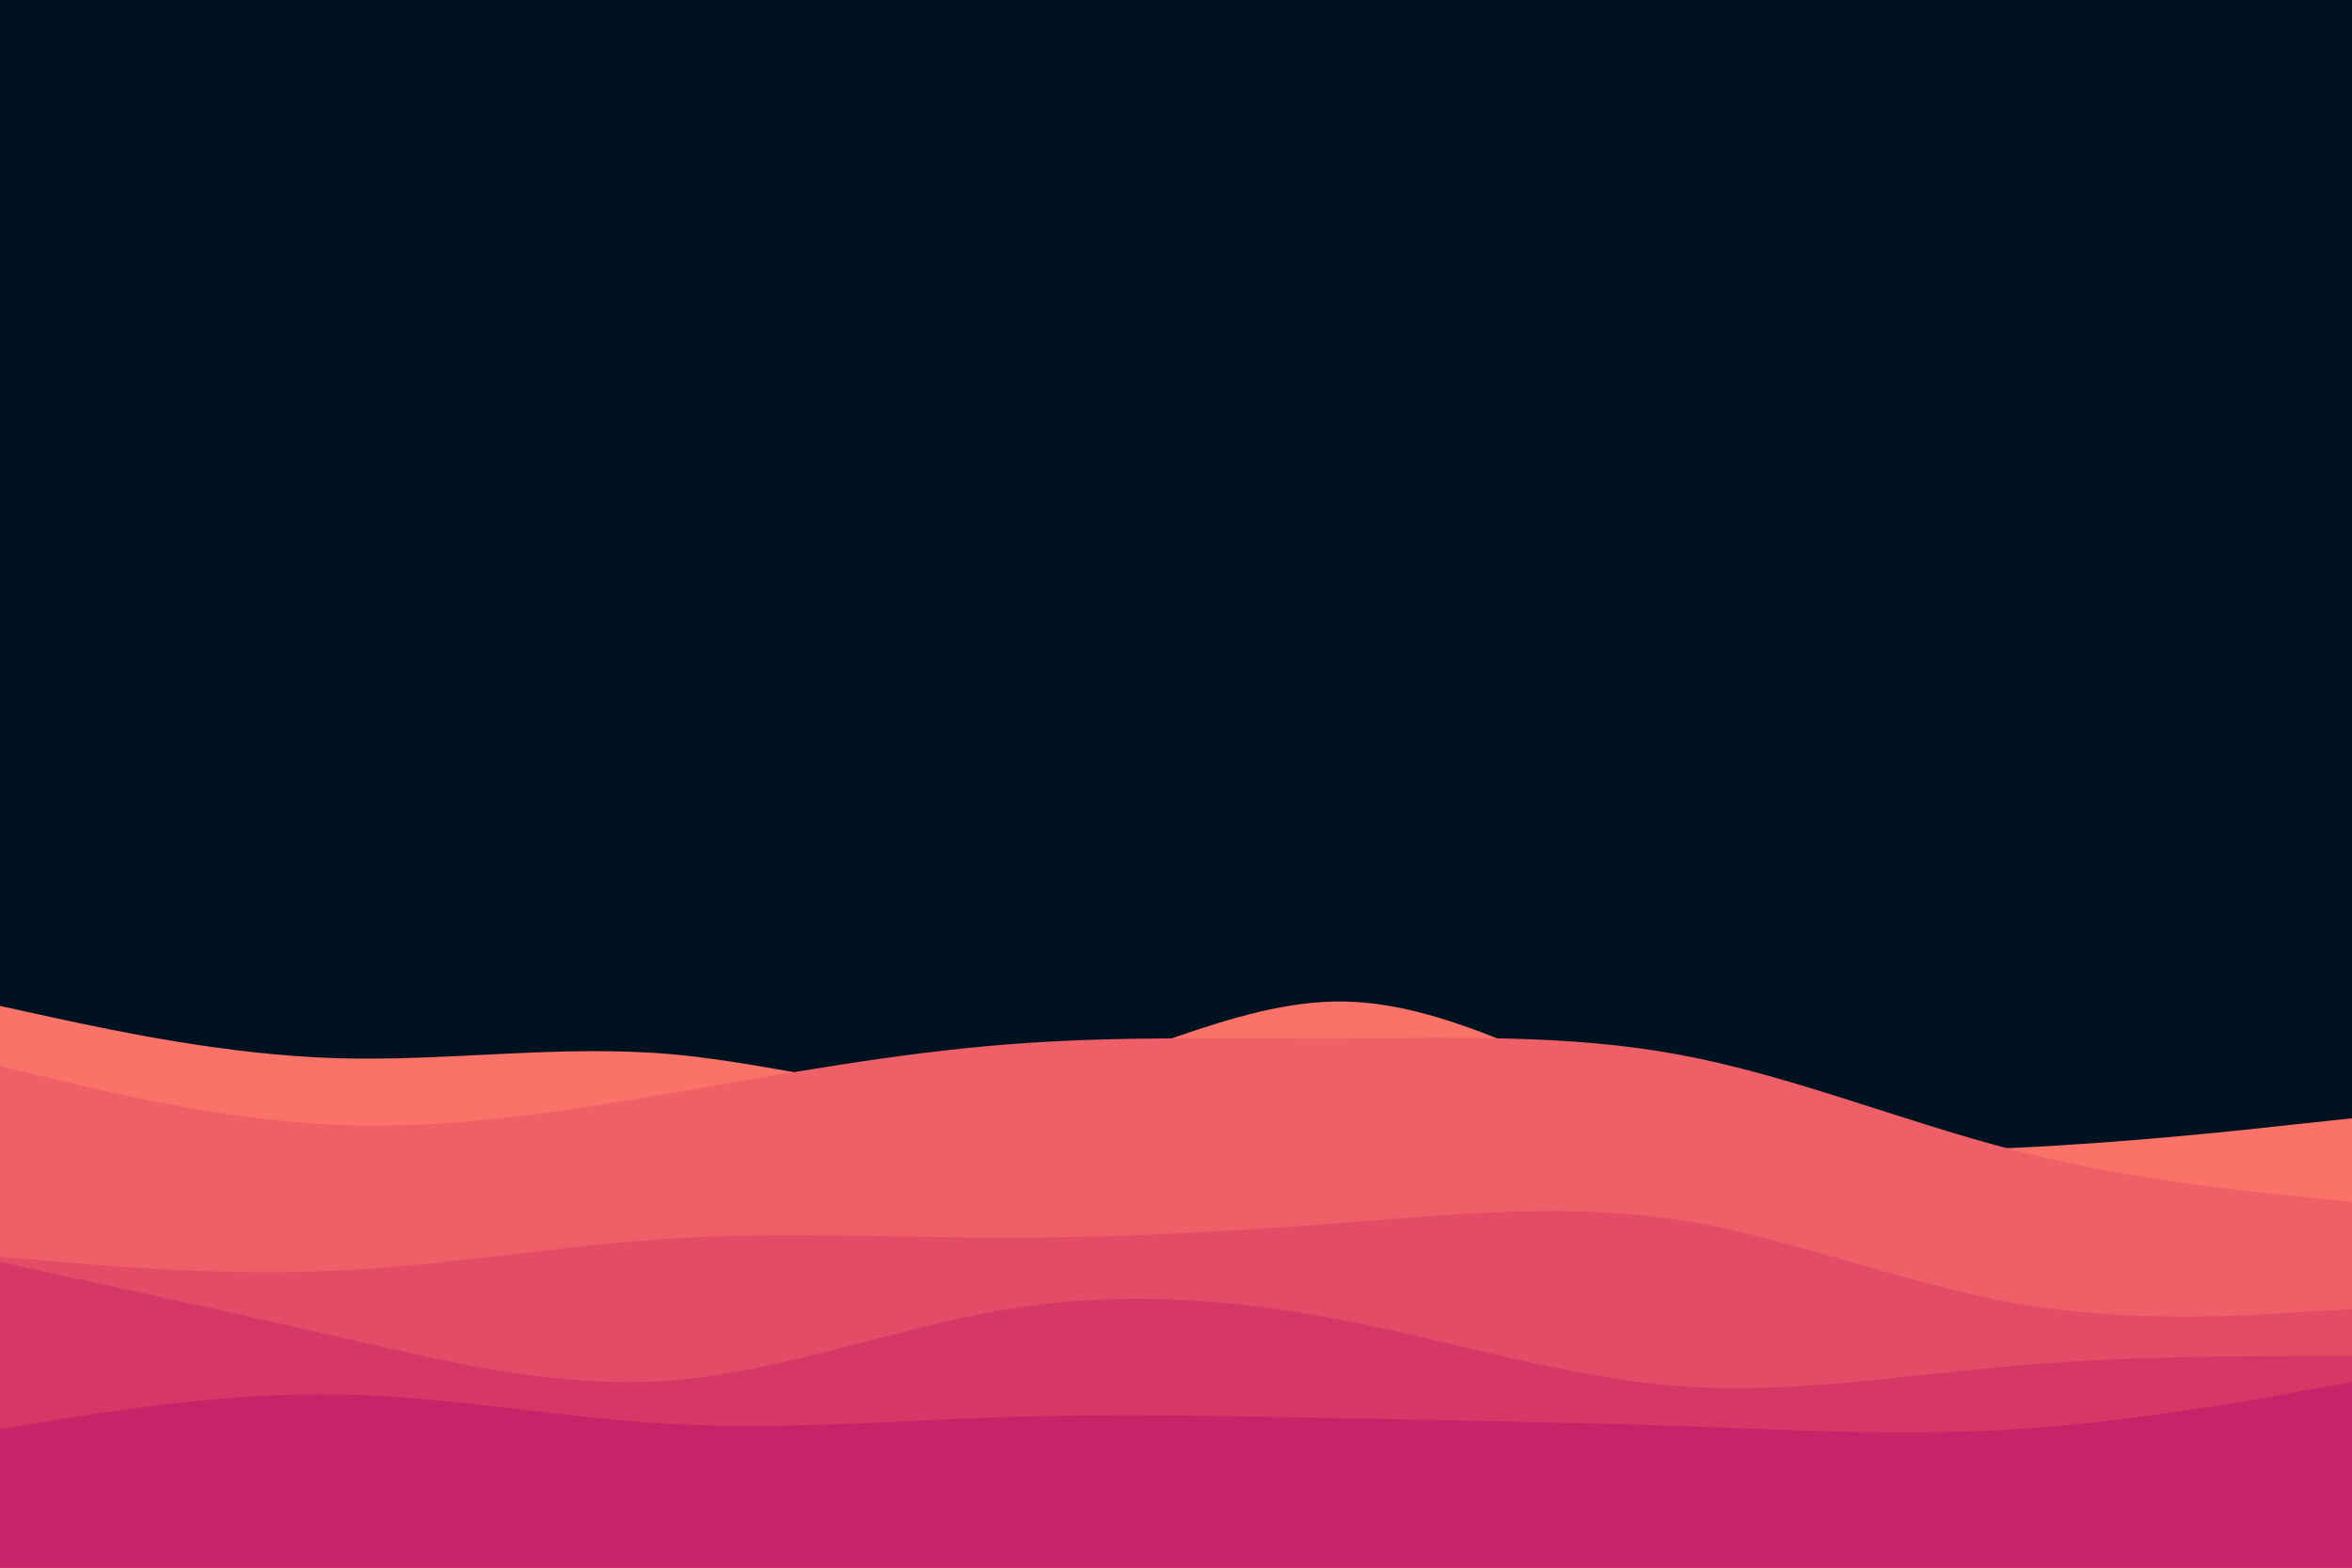 <svg id="visual" viewBox="0 0 900 600" width="900" height="600" xmlns="http://www.w3.org/2000/svg" xmlns:xlink="http://www.w3.org/1999/xlink" version="1.1"><rect x="0" y="0" width="900" height="600" fill="#001220"></rect><path d="M0 385L21.5 389.7C43 394.3 86 403.7 128.8 405C171.7 406.3 214.3 399.7 257.2 403.5C300 407.3 343 421.7 385.8 415.5C428.7 409.3 471.3 382.7 514.2 383.3C557 384 600 412 642.8 426.3C685.7 440.7 728.3 441.3 771.2 439.3C814 437.3 857 432.7 878.5 430.3L900 428L900 601L878.5 601C857 601 814 601 771.2 601C728.3 601 685.7 601 642.8 601C600 601 557 601 514.2 601C471.3 601 428.7 601 385.8 601C343 601 300 601 257.2 601C214.3 601 171.7 601 128.8 601C86 601 43 601 21.5 601L0 601Z" fill="#fa7268"></path><path d="M0 408L21.5 413.2C43 418.3 86 428.7 128.8 430.5C171.7 432.3 214.3 425.7 257.2 418.3C300 411 343 403 385.8 399.7C428.7 396.3 471.3 397.7 514.2 397.5C557 397.3 600 395.7 642.8 403.7C685.7 411.7 728.3 429.3 771.2 440.3C814 451.3 857 455.7 878.5 457.8L900 460L900 601L878.5 601C857 601 814 601 771.2 601C728.3 601 685.7 601 642.8 601C600 601 557 601 514.2 601C471.3 601 428.7 601 385.8 601C343 601 300 601 257.2 601C214.3 601 171.7 601 128.8 601C86 601 43 601 21.5 601L0 601Z" fill="#ef5f67"></path><path d="M0 481L21.5 482.8C43 484.7 86 488.3 128.8 486.3C171.7 484.3 214.3 476.7 257.2 474C300 471.3 343 473.7 385.8 473.7C428.7 473.7 471.3 471.3 514.2 468C557 464.7 600 460.3 642.8 467C685.7 473.7 728.3 491.3 771.2 498.8C814 506.3 857 503.7 878.5 502.3L900 501L900 601L878.5 601C857 601 814 601 771.2 601C728.3 601 685.7 601 642.8 601C600 601 557 601 514.2 601C471.3 601 428.7 601 385.8 601C343 601 300 601 257.2 601C214.3 601 171.7 601 128.8 601C86 601 43 601 21.5 601L0 601Z" fill="#e34c67"></path><path d="M0 483L21.5 487.7C43 492.3 86 501.7 128.8 511.5C171.7 521.3 214.3 531.7 257.2 528.3C300 525 343 508 385.8 501C428.7 494 471.3 497 514.2 505.3C557 513.7 600 527.3 642.8 530.5C685.7 533.7 728.3 526.3 771.2 522.7C814 519 857 519 878.5 519L900 519L900 601L878.5 601C857 601 814 601 771.2 601C728.3 601 685.7 601 642.8 601C600 601 557 601 514.2 601C471.3 601 428.7 601 385.8 601C343 601 300 601 257.2 601C214.3 601 171.7 601 128.8 601C86 601 43 601 21.5 601L0 601Z" fill="#d53867"></path><path d="M0 547L21.5 543.5C43 540 86 533 128.8 533.7C171.7 534.3 214.3 542.7 257.2 545C300 547.3 343 543.7 385.8 542.3C428.7 541 471.3 542 514.2 542.8C557 543.7 600 544.3 642.8 545.8C685.7 547.3 728.3 549.7 771.2 547C814 544.3 857 536.7 878.5 532.8L900 529L900 601L878.5 601C857 601 814 601 771.2 601C728.3 601 685.7 601 642.8 601C600 601 557 601 514.2 601C471.3 601 428.7 601 385.8 601C343 601 300 601 257.2 601C214.3 601 171.7 601 128.8 601C86 601 43 601 21.5 601L0 601Z" fill="#c62368"></path></svg>